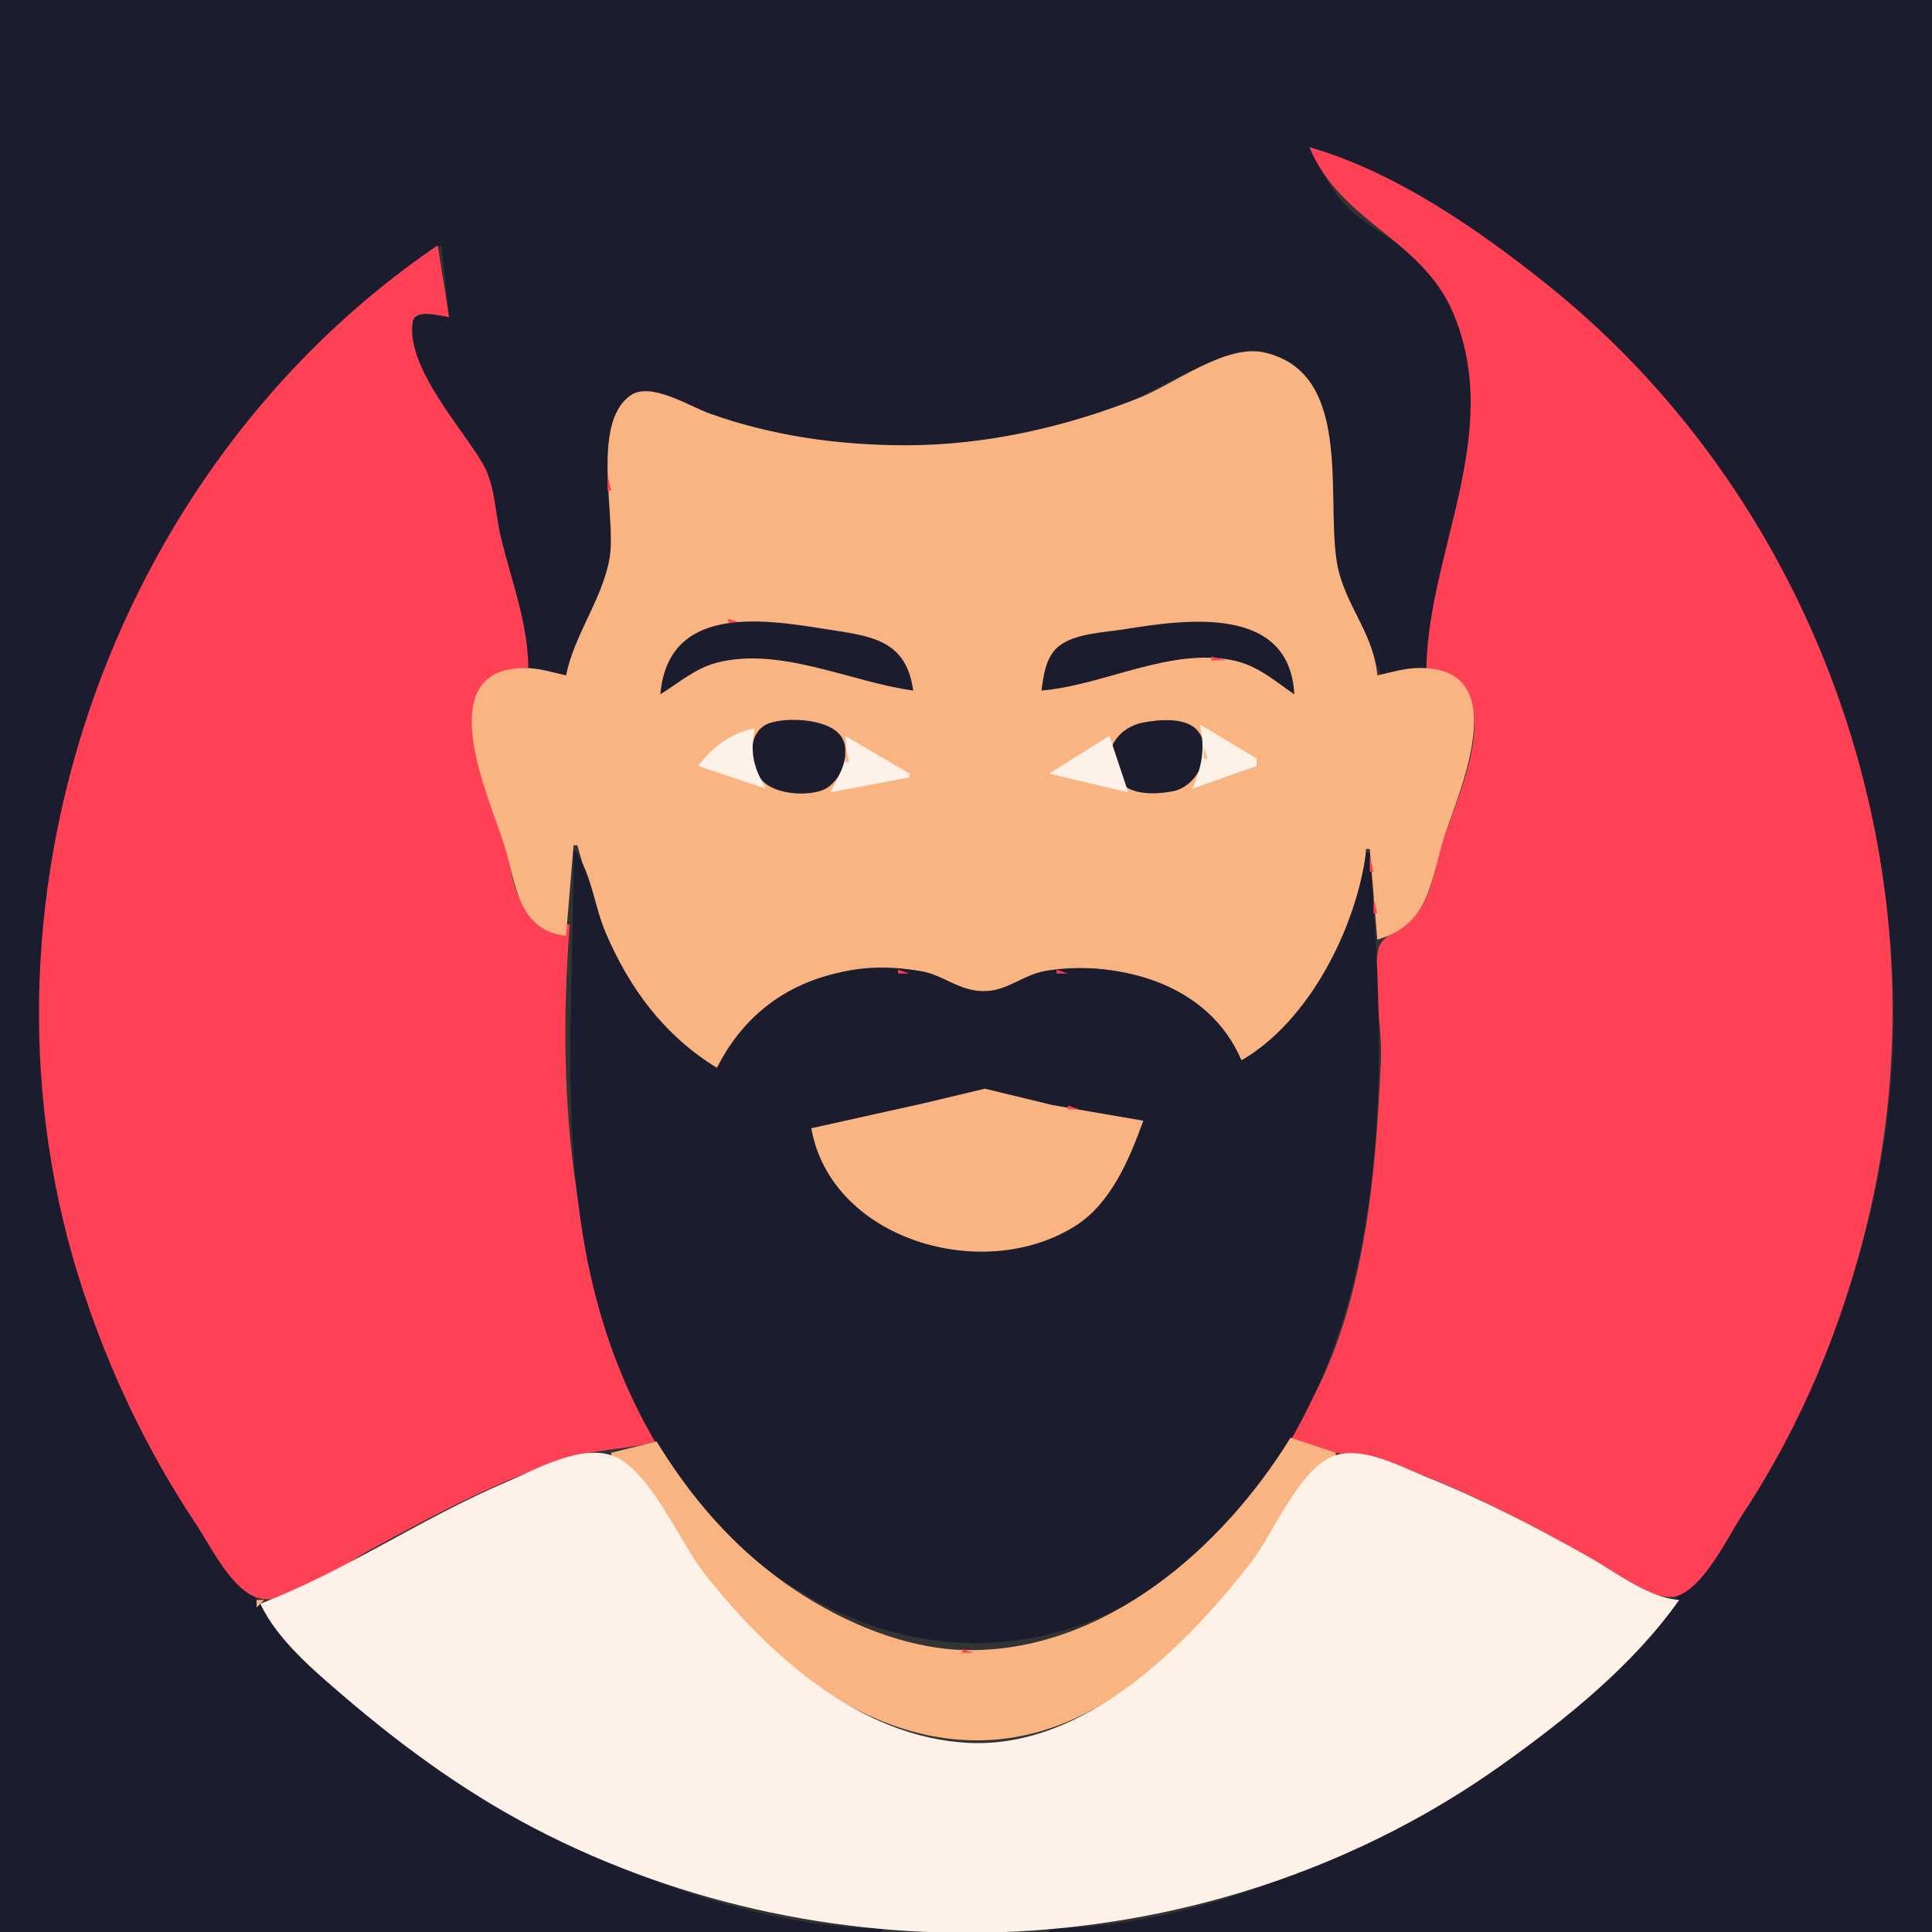 <?xml version="1.0" standalone="yes"?>
<svg xmlns="http://www.w3.org/2000/svg" width="512" height="512">
<rect width="100%" height="100%" fill="#333333" stroke="none"/>
<path style="fill:#1c1c2f; stroke:none;" d="M0 0L0 512L234 512L234 511C203.991 510.917 172.494 499.496 146 486.247C11.995 419.236 -29.716 243.689 57.424 123C73.759 100.377 93.925 80.697 117 65L119 84C116.325 83.609 109.914 80.988 109.121 85.163C106.823 97.262 122.563 114.536 128.006 124C131.219 129.587 131.196 136.826 132.654 143C135.33 154.328 139.757 165.217 140 177L150 179C152.532 168.054 159.824 159.035 161.561 148C163.346 136.657 156.357 113.876 167.133 105.474C171.015 102.447 175.095 105.004 179 106.55C187.71 109.999 196.861 112.56 206 114.576C235.58 121.1 267.598 118.358 296 107.947C306.094 104.247 327.965 88.469 337.996 94.742C358.343 107.467 351.112 130.904 354.326 150C355.94 159.595 362.486 169.822 366 179L378 177C379.398 144.445 400.155 110.321 383.215 78C377.131 66.391 367.147 63.737 358.015 55.787C352.669 51.133 350.459 44.948 347 39C433.746 74.589 491.998 155.185 500.83 248C510.257 347.059 451.704 443.4 364 487.247C338.255 500.118 307.114 510.92 278 511L278 512L512 512L512 0L0 0z"/>
<path style="fill:#fab481; stroke:none;" d="M315 11L316 12L315 11M346 37L347 38L346 37z"/>
<path style="fill:#fe4155; stroke:none;" d="M347 39C355.334 59.044 376.745 63.147 385.124 83C398.495 114.68 378.645 145.738 378 177C403.352 182.116 383.504 214.921 380.601 229C379.448 234.592 378.095 239.737 373.895 243.891C371.044 246.711 365.876 247.716 365.148 252.058C363.633 261.094 366.368 271.693 365.961 281C364.56 312.989 361.199 353.032 342 380L342 381C350.457 385.9 360.805 385.151 370 388.344C387.102 394.282 403.279 402.693 419 411.576C424.561 414.717 438.32 425.446 444.91 422.787C452.034 419.913 457.939 407.155 461.997 401C477.492 377.497 488.24 351.302 494.87 324C516.97 233.003 483.052 133.843 410 75.4C391.821 60.856 369.659 45.477 347 39z"/>
<path style="fill:#fab481; stroke:none;" d="M390 61L391 62L390 61z"/>
<path style="fill:#fe4155; stroke:none;" d="M116 65C28.463 124.546 -11.221 241.346 22.001 342C29.27 364.024 39.131 384.69 52 404C55.779 409.672 61.223 421.052 68.039 423.357C76.799 426.32 90.776 414.698 98 410.769C115.275 401.375 133.053 391.668 152 386.029C159.116 383.912 166.719 384.051 174 382C151.71 339.637 147.282 292.114 151 245L150 245L150 248C144.447 246.88 140.269 243.047 137.684 238C135.301 233.345 135.182 227.933 133.652 223C129.592 209.906 114.082 178.419 140 177C139.899 164.83 135.415 153.686 132.654 142C131.196 135.826 131.219 128.587 128.006 123C122.609 113.616 107.557 97.339 109.364 85.384C109.931 81.632 116.578 83.797 119 84L116 65z"/>
<path style="fill:#ff2020; stroke:none;" d="M103 74L104 75L103 74z"/>
<path style="fill:#fab481; stroke:none;" d="M408 74L409 75L408 74M90 85L91 86L90 85z"/>
<path style="fill:#ff2020; stroke:none;" d="M421 85L422 86L421 85z"/>
<path style="fill:#fe4155; stroke:none;" d="M327 93L328 94L327 93z"/>
<path style="fill:#fab481; stroke:none;" d="M150 179C146.334 178.162 142.804 177.01 139 177.03C113.481 177.165 129.992 212.196 133.652 224C136.701 233.833 137.089 246.562 150 248L152 224L153 224C159.317 246.426 167.158 272.194 190 283C202.864 264.09 219.747 253.197 243 257.224C249.31 258.316 254.238 262.706 261 262.656C267.397 262.609 271.992 258.024 278 257.144C298.686 254.113 318.208 262.331 329 281C347.014 274.021 361.156 243.464 362 225L363 225L365 249C379.407 244.781 378.909 233.179 383.004 221C387.12 208.756 401.197 176.712 376 177.019C372.189 177.065 368.68 178.159 365 179C364.16 168.726 357.54 161.532 354.928 152C350.393 135.451 360.064 99.032 335 93.395C324.83 91.108 311.246 101.73 302 105.399C282.304 113.213 261.225 118 240 118C222.404 118 204.639 115.556 188 109.565C182.715 107.662 172.458 101.105 167.144 104.758C156.411 112.135 163.464 137.306 161.535 148C159.561 158.95 152.283 167.967 150 179z"/>
<path style="fill:#fe4155; stroke:none;" d="M336 93L337 94L336 93M325 94L326 95L325 94M338 94L339 95L338 94M343 99L344 100L343 99z"/>
<path style="fill:#ff2020; stroke:none;" d="M74 101L75 102L74 101z"/>
<path style="fill:#fe4155; stroke:none;" d="M311 101L312 102L311 101z"/>
<path style="fill:#fab481; stroke:none;" d="M437 101L438 102L437 101z"/>
<path style="fill:#fe4155; stroke:none;" d="M309 102L310 103L309 102M346 103L347 104L346 103M174 104L175 105L174 104M304 104L305 105L304 104M299 106L300 107L299 106M349 108L350 109L349 108z"/>
<path style="fill:#ff2020; stroke:none;" d="M67 109L68 110L67 109z"/>
<path style="fill:#fe4155; stroke:none;" d="M187 109L188 110L187 109M163 110L164 111L163 110M190 110L191 111L190 110M350 110L351 111L350 110M284 111L285 112L284 111M197 112L198 113L197 112M201 113L202 114L201 113z"/>
<path style="fill:#ff2020; stroke:none;" d="M63 114L64 115L63 114z"/>
<path style="fill:#fe4155; stroke:none;" d="M205 114L206 115L205 114M272 114L273 115L272 114z"/>
<path style="fill:#ff2020; stroke:none;" d="M448 114L449 115L448 114z"/>
<path style="fill:#fe4155; stroke:none;" d="M210 115L211 116L210 115M267 115L268 116L267 115M162 116L163 117L162 116M216 116L217 117L216 116M260 116L261 117L260 116M352 116L353 117L352 116M225.667 117.333L226.333 117.667L225.667 117.333M251.667 117.333L252.333 117.667L251.667 117.333M353 120L354 121L353 120M161 126L161 130L162 130L161 126z"/>
<path style="fill:#ff2020; stroke:none;" d="M50 132L51 133L50 132M461 132L462 133L461 132z"/>
<path style="fill:#fe4155; stroke:none;" d="M161.333 136.667L161.667 137.333L161.333 136.667M161 148L162 149L161 148M355 154L356 155L355 154M357 158L358 159L357 158M156 161L157 162L156 161M193 164L193 165L196 165L193 164z"/>
<path style="fill:#1c1c2f; stroke:none;" d="M175 184C179.901 180.948 184.275 177.085 190 175.61C206.823 171.273 225.555 180.785 242 183C240.114 169.009 230.132 168.539 218 166.59C201.073 163.87 177.053 160.636 175 184z"/>
<path style="fill:#fe4155; stroke:none;" d="M201.667 164.333L202.333 164.667L201.667 164.333M210 165L211 166L210 165M307.667 165.333L308.333 165.667L307.667 165.333z"/>
<path style="fill:#1c1c2f; stroke:none;" d="M276 183C292.506 181.652 310.229 171.43 327 175.055C333.361 176.429 337.795 180.445 343 184C341.772 160.321 314.539 164.071 298 166.754C292.704 167.613 284.459 167.824 280.279 171.514C277.128 174.294 276.529 179.073 276 183z"/>
<path style="fill:#fe4155; stroke:none;" d="M329 165L330 166L329 165M185 166L186 167L185 166M217 166L218 167L217 166M299 166L300 167L299 166M153 167L154 168L153 167M223 167L224 168L223 167M293 167L294 168L293 167M182 168L183 169L182 168M228 168L229 169L228 168M288 168L289 169L288 168M335 168L336 169L335 168M362 168L363 169L362 168M233 169L234 170L233 169M236 170L237 171L236 170M179 171L180 172L179 171M338 171L339 172L338 171z"/>
<path style="fill:#fab481; stroke:none;" d="M28 174L29 175L28 174z"/>
<path style="fill:#fe4155; stroke:none;" d="M177 174L178 175L177 174M321 174L321 175L325 175L321 174M340 174L341 175L340 174M364 174L365 175L364 174z"/>
<path style="fill:#fab481; stroke:none;" d="M483 174L484 175L483 174z"/>
<path style="fill:#fe4155; stroke:none;" d="M189 175L190 176L189 175M204 175L205 176L204 175M311.667 175.333L312.333 175.667L311.667 175.333M329 175L330 176L329 175M150 176L151 177L150 176M176 176L177 177L176 176M212 176L213 177L212 176M305 176L306 177L305 176M341 176L342 177L341 176M144 177L145 178L144 177M184 177L185 178L184 177M217 177L218 178L217 177M334 177L335 178L334 177M147 178L148 179L147 178M182 178L183 179L182 178M222 178L223 179L222 178M365 178L366 179L365 178z"/>
<path style="fill:#ff2020; stroke:none;" d="M26 179L27 180L26 179z"/>
<path style="fill:#fe4155; stroke:none;" d="M175 179L176 180L175 179M241 179L242 180L241 179M292 179L293 180L292 179z"/>
<path style="fill:#ff2020; stroke:none;" d="M485 179L486 180L485 179z"/>
<path style="fill:#fe4155; stroke:none;" d="M288 180L289 181L288 180M178 181L179 182L178 181M284 181L285 182L284 181M238 182L239 183L238 182M280 182L281 183L280 182M174 183L175 184L174 183M343 183L344 184L343 183z"/>
<path style="fill:#1c1c2f; stroke:none;" d="M204.108 191.573C197.919 193.56 198.262 202.496 201.854 206.697C205.083 210.472 213.54 211.1 217.981 209.397C222.978 207.481 226.314 198.888 222.397 194.513C218.832 190.533 208.874 190.042 204.108 191.573z"/>
<path style="fill:#fe4155; stroke:none;" d="M215 191L216 192L215 191M302 191L303 192L302 191z"/>
<path style="fill:#1c1c2f; stroke:none;" d="M303 191.468C294.648 193.049 290.307 202.372 298.225 208.397C301.347 210.773 307.336 210.417 310.996 209.656C317.339 208.337 322.074 198.968 317.258 193.514C314.161 190.007 307.11 190.689 303 191.468z"/>
<path style="fill:#fe4155; stroke:none;" d="M314 191L315 192L314 191M219 192L220 193L219 192z"/>
<path style="fill:#fef1e8; stroke:none;" d="M318 192C319.384 198.799 318.615 202.623 316 209L333 203L333 201L318 192M185 203L203 209C199.605 203.275 198.783 199.558 200 193C193.877 194.184 188.666 198.034 185 203z"/>
<path style="fill:#fe4155; stroke:none;" d="M296 193L297 194L296 193z"/>
<path style="fill:#fab481; stroke:none;" d="M318 194L319 195L318 194M199 195L200 196L199 195z"/>
<path style="fill:#fef1e8; stroke:none;" d="M224 195C225.008 201.137 222.893 204.725 220 210L241 206L241 205L224 195M278 205L299 210L294 195L278 205z"/>
<path style="fill:#fe4155; stroke:none;" d="M199 196L200 197L199 196z"/>
<path style="fill:#fab481; stroke:none;" d="M224 197L224 202L225 202L224 197M491 197L492 198L491 197M319 198L319 201L320 201L319 198M199.333 202.667L199.667 203.333L199.333 202.667M294.333 202.667L294.667 203.333L294.333 202.667z"/>
<path style="fill:#fe4155; stroke:none;" d="M223 203L224 204L223 203z"/>
<path style="fill:#fab481; stroke:none;" d="M318 203L319 204L318 203M18 204L19 205L18 204M223 204L224 205L223 204M493 204L494 205L493 204M200 205L201 206L200 205M295 205L296 206L295 205M317 205L318 206L317 205z"/>
<path style="fill:#fe4155; stroke:none;" d="M201 206L202 207L201 206z"/>
<path style="fill:#fab481; stroke:none;" d="M221 207L222 208L221 207M316 207L317 208L316 207M220 208L221 209L220 208z"/>
<path style="fill:#fe4155; stroke:none;" d="M206 209L207 210L206 209M312 209L313 210L312 209z"/>
<path style="fill:#fab481; stroke:none;" d="M14 222L15 223L14 222z"/>
<path style="fill:#ff2020; stroke:none;" d="M497 222L498 223L497 222z"/>
<path style="fill:#fe4155; stroke:none;" d="M152 224L154 226L152 224z"/>
<path style="fill:#1c1c2f; stroke:none;" d="M152 225C151.965 277.334 145.095 329.616 171.309 378C199.997 430.95 261.454 455.086 312 416.497C322.04 408.832 330.504 399.515 337.484 389C369.314 341.047 367.321 280.748 363 226L362 226C359.292 246.097 346.898 270.654 329 281C320.391 260.668 296.782 254.299 277 257.349C271.349 258.22 266.964 262.527 261 262.736C254.566 262.962 250.009 258.275 244 257.349C221.737 253.916 200.576 261.763 190 283C175.99 274.385 166.845 262.006 160.427 247C157.541 240.251 156.59 230.601 152 225z"/>
<path style="fill:#fe4155; stroke:none;" d="M362 225L363 226L362 225M363 227L363 231L364 231L363 227z"/>
<path style="fill:#fab481; stroke:none;" d="M498 228L499 229L498 228z"/>
<path style="fill:#fe4155; stroke:none;" d="M154 229L155 230L154 229M151.333 233.667L151.667 234.333L151.333 233.667M155 233L156 234L155 233M360 233L361 234L360 233z"/>
<path style="fill:#fab481; stroke:none;" d="M499 235L500 236L499 235z"/>
<path style="fill:#fe4155; stroke:none;" d="M156 236L157 237L156 236M359 236L360 237L359 236M364 238L364 242L365 242L364 238M157 239L158 240L157 239M358 239L359 240L358 239M158 242L159 243L158 242M357 242L358 243L357 242M160 247L161 248L160 247M355 247L356 248L355 247M224 256L225 257L224 256M294 256L295 257L294 256M220 257L221 258L220 257M238 257L238 258L241 258L238 257M274 257L275 258L274 257M280 257L280 258L283 258L280 257M299 257L300 258L299 257M217 258L218 259L217 258M247 258L248 259L247 258M273 258L274 259L273 258M307 260L308 261L307 260M253 261L254 262L253 261M267 261L268 262L267 261M309 261L310 262L309 261M348 261L349 262L348 261M257.667 262.333L258.333 262.667L257.667 262.333M263 262L264 263L263 262M169 264L170 265L169 264M346 264L347 265L346 264M202 267L203 268L202 267M172 268L173 269L172 268M343 268L344 269L343 268M196 273L197 274L196 273M326 276L327 277L326 276M193 277L194 278L193 277M182 278L183 279L182 278M185 280L186 281L185 280M258 288L259 289L258 288z"/>
<path style="fill:#fab481; stroke:none;" d="M215 299C220.248 328.531 260.514 340.381 285 324.867C294.465 318.869 299.303 307.158 303 297L279 292.869L261 288.51L245 292.335L215 299z"/>
<path style="fill:#fe4155; stroke:none;" d="M262 288L263 289L262 288z"/>
<path style="fill:#ff2020; stroke:none;" d="M11 289L12 290L11 289z"/>
<path style="fill:#fe4155; stroke:none;" d="M255 289L256 290L255 289M252 290L253 291L252 290M268 290L269 291L268 290M271 291L272 292L271 291M244 292L245 293L244 292M276 292L277 293L276 292M237 293L238 294L237 293M283 293L283 294L286 294L283 293M224 294L225 295L224 294M297 294L298 295L297 294M221 295L222 296L221 295M216 298L217 299L216 298M214 300L215 301L214 300M301 300L302 301L301 300M217 306L218 307L217 306M298 306L299 307L298 306z"/>
<path style="fill:#fab481; stroke:none;" d="M14 311L15 312L14 311z"/>
<path style="fill:#fe4155; stroke:none;" d="M296 311L297 312L296 311z"/>
<path style="fill:#fab481; stroke:none;" d="M497 311L498 312L497 311z"/>
<path style="fill:#fe4155; stroke:none;" d="M221 315L222 316L221 315M294 315L295 316L294 315z"/>
<path style="fill:#ff2020; stroke:none;" d="M15 316L16 317L15 316z"/>
<path style="fill:#fe4155; stroke:none;" d="M224 319L225 320L224 319M291 319L292 320L291 319M225 320L226 321L225 320M290 320L291 321L290 320M226 321L227 322L226 321M289 321L290 322L289 321M285 324L286 325L285 324z"/>
<path style="fill:#ff2020; stroke:none;" d="M17 325L18 326L17 325z"/>
<path style="fill:#fe4155; stroke:none;" d="M232 325L233 326L232 325M237 327L238 328L237 327M275 328L276 329L275 328M246 329L247 330L246 329M271 329L272 330L271 329z"/>
<path style="fill:#fab481; stroke:none;" d="M491 336L492 337L491 336z"/>
<path style="fill:#ff2020; stroke:none;" d="M26 354L27 355L26 354M485 354L486 355L485 354M28 359L29 360L28 359M483 359L484 360L483 359z"/>
<path style="fill:#fab481; stroke:none;" d="M480 366L481 367L480 366M342 381C324.071 410.189 292.553 437.938 256 437.289C236.852 436.95 216.49 426.839 202 414.916C190.608 405.542 181.697 394.531 174 382L162 385L162 386C168.588 389.581 171.621 396.963 175.671 403C181.789 412.12 188.601 420.961 196.09 429C220.378 455.076 253.941 471.486 288 453.891C297.15 449.164 305.473 442.922 313 435.91C323.102 426.5 331.715 415.316 339.565 404C343.955 397.671 346.96 389.74 354 386L354 385L342 381M157.667 384.333L158.333 384.667L157.667 384.333M153 385L154 386L153 385z"/>
<path style="fill:#fef1e8; stroke:none;" d="M69 425C73.384 434.457 83.188 442.727 91 449.421C107.75 463.772 125.228 476.36 145 486.247C225.109 526.307 324.719 519.928 398 467.709C415.046 455.563 432.869 441.238 445 424C436.91 423.503 427.939 416.496 421 412.576C407.073 404.708 392.866 397.346 378 391.4C371.234 388.693 361.428 383.331 354.004 385.654C344.452 388.642 337.5 406.367 331.575 414C314.453 436.055 287.62 463.245 257 461.896C227.988 460.618 203.727 438.582 186.665 417C180.28 408.923 171.989 388.857 161.985 385.653C153.327 382.88 141.771 389.54 134 392.85C111.726 402.339 91.506 416.37 69 425z"/>
<path style="fill:#fe4155; stroke:none;" d="M339 385L340 386L339 385z"/>
<path style="fill:#fab481; stroke:none;" d="M361 385L362 386L361 385M150 386L151 387L150 386z"/>
<path style="fill:#fe4155; stroke:none;" d="M176 386L177 387L176 386z"/>
<path style="fill:#fab481; stroke:none;" d="M364 386L365 387L364 386M147 387L148 388L147 387M367 387L368 388L367 387M144 388L145 389L144 388M370 388L371 389L370 388M142 389L143 390L142 389z"/>
<path style="fill:#fe4155; stroke:none;" d="M178 389L179 390L178 389z"/>
<path style="fill:#fab481; stroke:none;" d="M373 389L374 390L373 389M139 390L140 391L139 390M375 390L376 391L375 390M137 391L138 392L137 391z"/>
<path style="fill:#fe4155; stroke:none;" d="M335 391L336 392L335 391z"/>
<path style="fill:#fab481; stroke:none;" d="M378 391L379 392L378 391M134 392L135 393L134 392z"/>
<path style="fill:#fe4155; stroke:none;" d="M180 392L181 393L180 392z"/>
<path style="fill:#fab481; stroke:none;" d="M380 392L381 393L380 392M45 393L46 394L45 393M132 393L133 394L132 393M383 393L384 394L383 393z"/>
<path style="fill:#ff2020; stroke:none;" d="M466 393L467 394L466 393z"/>
<path style="fill:#fab481; stroke:none;" d="M130 394L131 395L130 394z"/>
<path style="fill:#fe4155; stroke:none;" d="M333 394L334 395L333 394z"/>
<path style="fill:#fab481; stroke:none;" d="M385 394L386 395L385 394M127 395L128 396L127 395M387 395L388 396L387 395M125 396L126 397L125 396z"/>
<path style="fill:#fe4155; stroke:none;" d="M183 396L184 397L183 396z"/>
<path style="fill:#fab481; stroke:none;" d="M389 396L390 397L389 396M123 397L124 398L123 397M391 397L392 398L391 397M121 398L122 399L121 398M394 398L395 399L394 398M119 399L120 400L119 399z"/>
<path style="fill:#fe4155; stroke:none;" d="M329 399L330 400L329 399z"/>
<path style="fill:#fab481; stroke:none;" d="M396 399L397 400L396 399M117 400L118 401L117 400z"/>
<path style="fill:#fe4155; stroke:none;" d="M328 400L329 401L328 400z"/>
<path style="fill:#fab481; stroke:none;" d="M398 400L399 401L398 400M50 401L51 402L50 401M115 401L116 402L115 401M400 401L401 402L400 401z"/>
<path style="fill:#ff2020; stroke:none;" d="M461 401L462 402L461 401z"/>
<path style="fill:#fab481; stroke:none;" d="M113 402L114 403L113 402z"/>
<path style="fill:#fe4155; stroke:none;" d="M188 402L189 403L188 402z"/>
<path style="fill:#fab481; stroke:none;" d="M402 402L403 403L402 402M111 403L112 404L111 403z"/>
<path style="fill:#fe4155; stroke:none;" d="M189 403L190 404L189 403z"/>
<path style="fill:#fab481; stroke:none;" d="M404 403L405 404L404 403z"/>
<path style="fill:#ff2020; stroke:none;" d="M52 404L53 405L52 404z"/>
<path style="fill:#fab481; stroke:none;" d="M109 404L110 405L109 404z"/>
<path style="fill:#fe4155; stroke:none;" d="M190 404L191 405L190 404z"/>
<path style="fill:#fab481; stroke:none;" d="M406 404L407 405L406 404M107 405L108 406L107 405z"/>
<path style="fill:#fe4155; stroke:none;" d="M191 405L192 406L191 405z"/>
<path style="fill:#fab481; stroke:none;" d="M408 405L409 406L408 405M105 406L106 407L105 406z"/>
<path style="fill:#fe4155; stroke:none;" d="M192 406L193 407L192 406z"/>
<path style="fill:#fab481; stroke:none;" d="M409 406L410 407L409 406M103 407L104 408L103 407z"/>
<path style="fill:#fe4155; stroke:none;" d="M193 407L194 408L193 407z"/>
<path style="fill:#fab481; stroke:none;" d="M411 407L412 408L411 407z"/>
<path style="fill:#fe4155; stroke:none;" d="M194 408L195 409L194 408z"/>
<path style="fill:#fab481; stroke:none;" d="M413 408L414 409L413 408M100 409L101 410L100 409z"/>
<path style="fill:#fe4155; stroke:none;" d="M195 409L196 410L195 409z"/>
<path style="fill:#fab481; stroke:none;" d="M415 409L416 410L415 409M98 410L99 411L98 410z"/>
<path style="fill:#fe4155; stroke:none;" d="M196 410L197 411L196 410z"/>
<path style="fill:#fab481; stroke:none;" d="M417 410L418 411L417 410M96 411L97 412L96 411z"/>
<path style="fill:#fe4155; stroke:none;" d="M197 411L198 412L197 411z"/>
<path style="fill:#fab481; stroke:none;" d="M94 412L95 413L94 412z"/>
<path style="fill:#fe4155; stroke:none;" d="M316 412L317 413L316 412z"/>
<path style="fill:#fab481; stroke:none;" d="M420 412L421 413L420 412z"/>
<path style="fill:#fe4155; stroke:none;" d="M315 413L316 414L315 413z"/>
<path style="fill:#fab481; stroke:none;" d="M422 413L423 414L422 413M424 414L425 415L424 414M89 415L90 416L89 415z"/>
<path style="fill:#fe4155; stroke:none;" d="M202 415L203 416L202 415z"/>
<path style="fill:#fab481; stroke:none;" d="M426 415L427 416L426 415M87 416L88 417L87 416z"/>
<path style="fill:#fe4155; stroke:none;" d="M203 416L204 417L203 416z"/>
<path style="fill:#fab481; stroke:none;" d="M85 417L86 418L85 417z"/>
<path style="fill:#fe4155; stroke:none;" d="M310 417L311 418L310 417z"/>
<path style="fill:#fab481; stroke:none;" d="M429 417L430 418L429 417z"/>
<path style="fill:#fe4155; stroke:none;" d="M206 418L207 419L206 418z"/>
<path style="fill:#fab481; stroke:none;" d="M431 418L432 419L431 418z"/>
<path style="fill:#ff2020; stroke:none;" d="M63 419L64 420L63 419z"/>
<path style="fill:#fab481; stroke:none;" d="M82 419L83 420L82 419z"/>
<path style="fill:#fe4155; stroke:none;" d="M207 419L208 420L207 419M307 419L308 420L307 419z"/>
<path style="fill:#fab481; stroke:none;" d="M433 419L434 420L433 419z"/>
<path style="fill:#ff2020; stroke:none;" d="M448 419L449 420L448 419z"/>
<path style="fill:#fab481; stroke:none;" d="M80 420L81 421L80 420M435 420L436 421L435 420M78 421L79 422L78 421z"/>
<path style="fill:#fe4155; stroke:none;" d="M304 421L305 422L304 421z"/>
<path style="fill:#fab481; stroke:none;" d="M437 421L438 422L437 421M76 422L77 423L76 422M439 422L440 423L439 422M72.667 423.333L73.333 423.667L72.667 423.333z"/>
<path style="fill:#fe4155; stroke:none;" d="M301 423L302 424L301 423z"/>
<path style="fill:#fab481; stroke:none;" d="M441.667 423.333L442.333 423.667L441.667 423.333M68 424L68 426L70 424L68 424z"/>
<path style="fill:#fe4155; stroke:none;" d="M215 424L216 425L215 424M299 424L300 425L299 424z"/>
<path style="fill:#fab481; stroke:none;" d="M443 424L444 425L443 424z"/>
<path style="fill:#fe4155; stroke:none;" d="M217 425L218 426L217 425M219 426L220 427L219 426M221 427L222 428L221 427M223 428L224 429L223 428M225 429L226 430L225 429M289 429L290 430L289 429M230 431L231 432L230 431M284 431L285 432L284 431M281 432L282 433L281 432M236 433L237 434L236 433M278 433L279 434L278 433M239 434L240 435L239 434M275 434L276 435L275 434M243 435L244 436L243 435M248 436L249 437L248 436M265 436L266 437L265 436M255 437L255 438L258 438L255 437z"/>
</svg>
